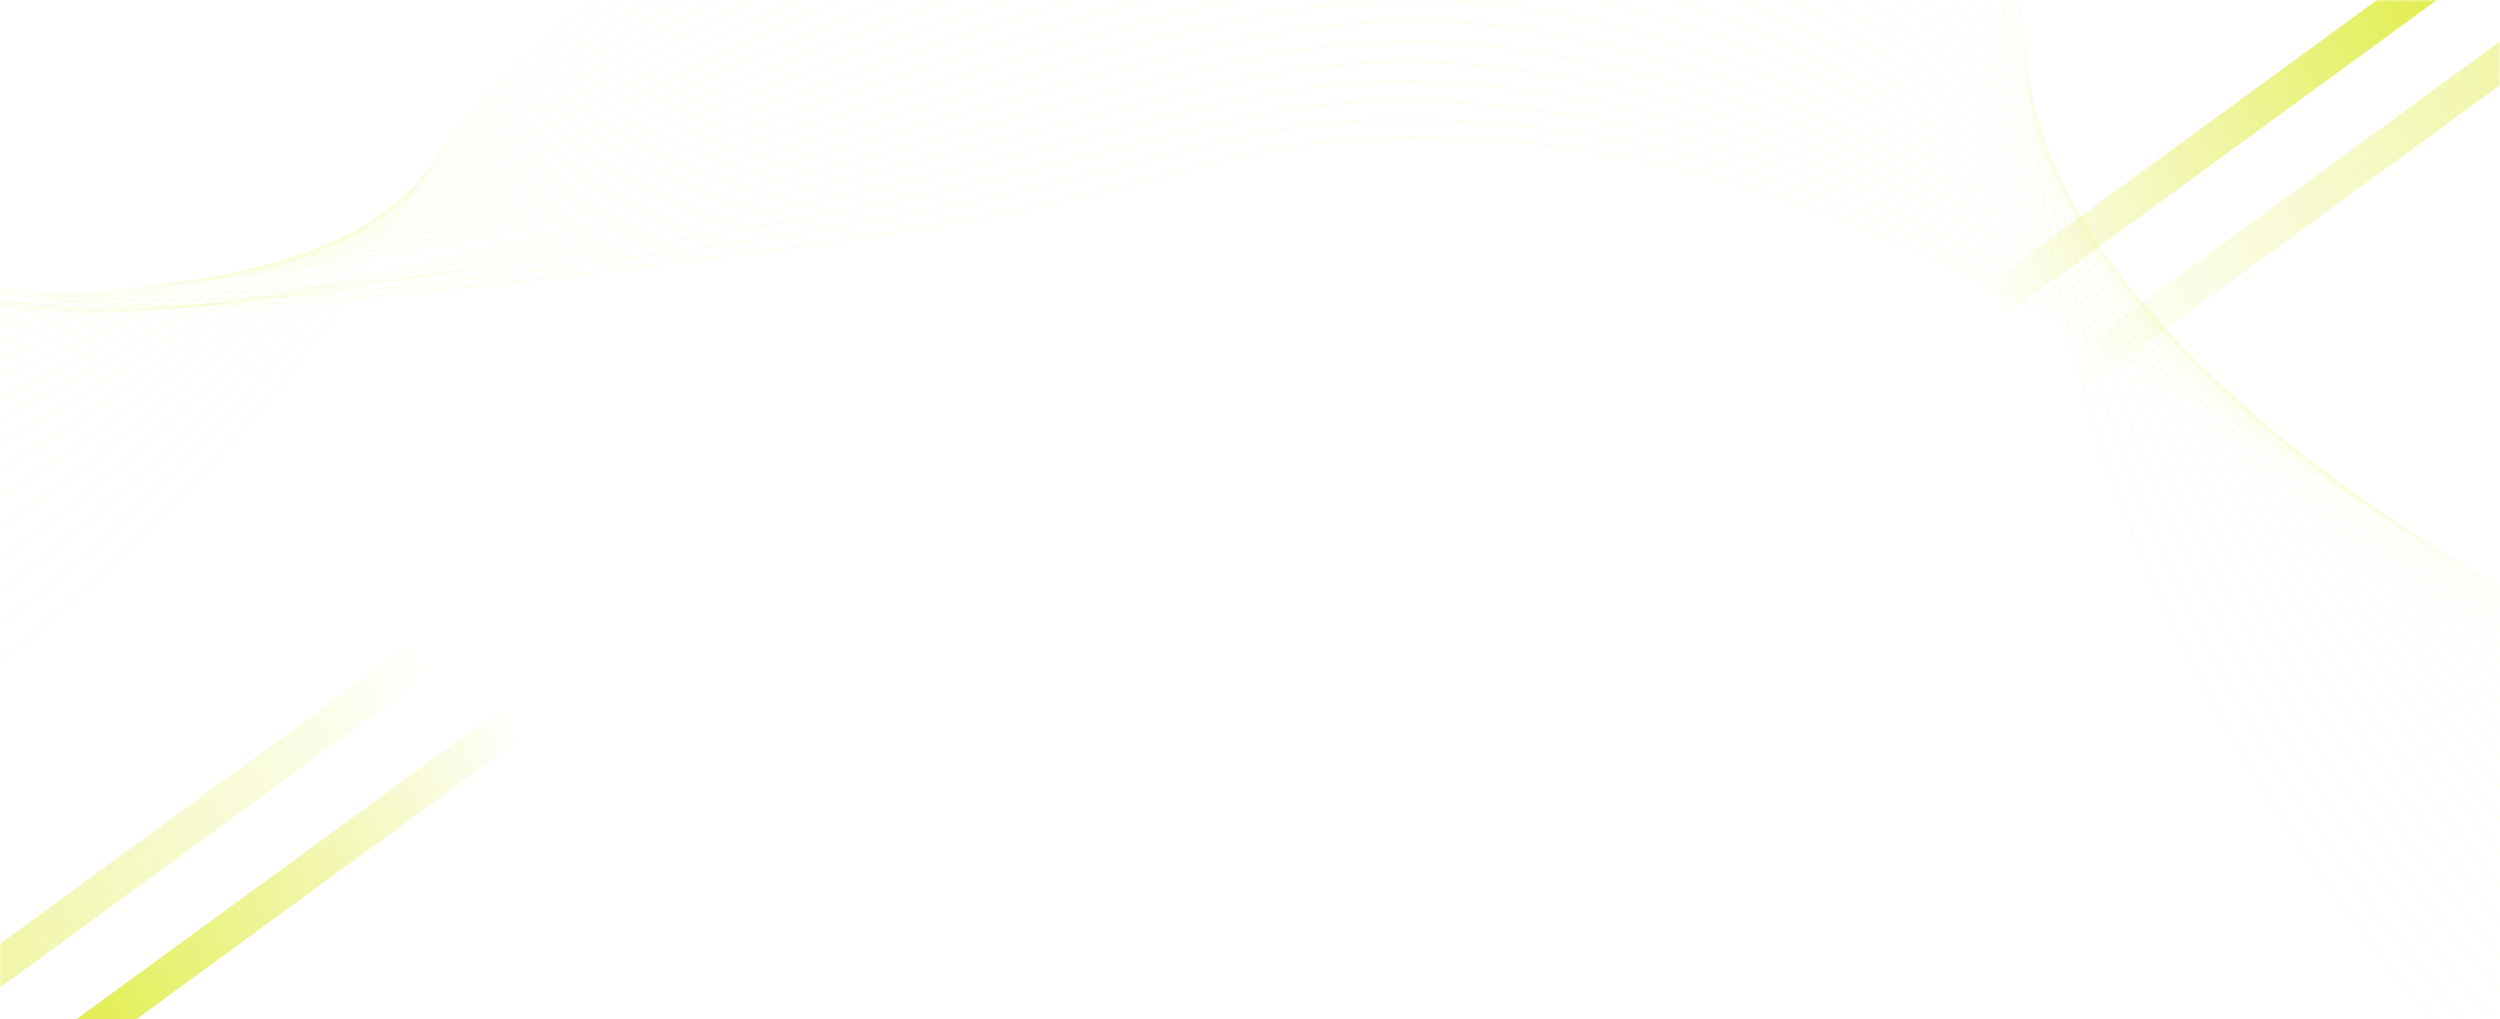 <svg width="1312" height="535" viewBox="0 0 1312 535" fill="none" xmlns="http://www.w3.org/2000/svg">
<mask id="mask0_513_48" style="mask-type:alpha" maskUnits="userSpaceOnUse" x="0" y="0" width="1312" height="535">
<rect x="0.135" y="0.131" width="1311.73" height="534.869" rx="11.308" fill="black"/>
</mask>
<g mask="url(#mask0_513_48)">
<path d="M-95.194 576.306C-97.245 571.492 -94.969 564.678 -90.153 561.153L231.401 326.371C236.217 322.846 241.825 323.92 243.877 328.734C245.929 333.548 243.653 340.363 238.837 343.887L-82.717 578.67C-87.534 582.194 -93.149 581.133 -95.194 576.306Z" fill="url(#paint0_linear_513_48)" fill-opacity="0.5"/>
<path d="M-49 611.447C-51.052 606.633 -48.776 599.818 -43.96 596.294L277.594 361.511C282.41 357.987 288.019 359.06 290.071 363.875C292.122 368.689 289.846 375.503 285.03 379.028L-36.524 613.811C-41.34 617.335 -46.956 616.274 -49 611.447Z" fill="url(#paint1_linear_513_48)"/>
<path d="M1411.07 -39.12C1413.12 -34.305 1410.84 -27.491 1406.03 -23.966L1084.47 210.816C1079.66 214.341 1074.05 213.267 1072 208.453C1069.94 203.638 1072.22 196.824 1077.04 193.299L1398.59 -41.483C1403.41 -45.008 1409.02 -43.947 1411.07 -39.12Z" fill="url(#paint2_linear_513_48)" fill-opacity="0.5"/>
<path d="M1364.87 -74.26C1366.93 -69.446 1364.65 -62.632 1359.83 -59.107L1038.28 175.676C1033.46 179.2 1027.85 178.126 1025.8 173.312C1023.75 168.498 1026.03 161.683 1030.84 158.159L1352.4 -76.624C1357.21 -80.148 1362.83 -79.087 1364.87 -74.26Z" fill="url(#paint3_linear_513_48)"/>
<path d="M-430.623 572.589C-125.284 467.769 39.305 329.524 134.229 216.43C213.358 122.142 211.954 83.573 295.977 13.227C478.315 -139.42 827.603 -244.685 996.888 -113.506C1080.28 -48.886 1049.43 33.004 1089.32 188.027C1125.2 327.481 1217.98 519.279 1477 727.725" stroke="#D8E710" stroke-opacity="0.05" stroke-width="1.216" stroke-miterlimit="10"/>
<path d="M-430.012 538.77C-133.019 448.686 29.924 318.631 124.798 212.789C204.626 123.707 211.117 88.085 300.364 18.948C487.586 -126.086 815.612 -227.059 985.134 -104.66C1072.45 -41.619 1052.59 38.87 1099.33 193.439C1140.47 329.519 1235.14 518.038 1489.7 724.614" stroke="#D8E710" stroke-opacity="0.05" stroke-width="1.216" stroke-miterlimit="10"/>
<path d="M-429.401 504.956C-140.76 429.602 20.663 307.704 115.383 209.149C196.075 125.188 210.136 92.592 304.768 24.669C496.46 -112.92 804.144 -209.667 973.407 -95.819C1064.85 -34.31 1055.62 44.657 1109.36 198.846C1155.6 331.52 1252.33 516.782 1502.44 721.479" stroke="#D8E710" stroke-opacity="0.05" stroke-width="1.216" stroke-miterlimit="10"/>
<path d="M-428.791 471.138C-148.501 410.514 11.562 296.746 105.969 205.48C187.63 126.579 208.996 97.067 309.194 30.395C504.976 -99.942 793.172 -192.538 961.691 -86.973C1057.44 -27.001 1058.52 50.377 1119.4 204.257C1170.53 333.492 1269.54 515.526 1515.16 718.359" stroke="#D8E710" stroke-opacity="0.05" stroke-width="1.216" stroke-miterlimit="10"/>
<path d="M-428.178 437.324C-156.212 391.441 2.651 285.787 96.556 201.863C179.33 127.896 207.765 101.499 313.567 36.115C513.098 -87.155 782.598 -175.689 949.928 -78.127C1050.18 -19.677 1061.21 56.061 1129.4 209.669C1185.25 335.456 1286.7 514.276 1527.84 715.215" stroke="#D8E710" stroke-opacity="0.05" stroke-width="1.216" stroke-miterlimit="10"/>
<path d="M-427.567 403.51C-163.975 372.357 -6.059 274.823 87.142 198.223C171.203 129.133 206.333 105.866 317.971 41.841C520.949 -74.58 772.456 -159.127 938.19 -69.285C1043.13 -12.396 1063.71 61.716 1139.43 215.08C1199.81 337.423 1303.88 513.02 1540.56 712.118" stroke="#D8E710" stroke-opacity="0.05" stroke-width="1.216" stroke-miterlimit="10"/>
<path d="M-426.956 369.696C-171.716 353.297 -14.527 263.906 77.727 194.582C163.264 130.304 204.808 110.157 322.369 47.562C528.546 -62.211 762.678 -142.864 926.452 -60.44C1036.25 -5.181 1066.1 67.371 1149.45 220.487C1214.19 339.41 1321.08 511.764 1553.27 708.993" stroke="#D8E710" stroke-opacity="0.05" stroke-width="1.216" stroke-miterlimit="10"/>
<path d="M-426.324 335.877C-179.436 334.195 -22.709 253.041 68.334 190.941C155.567 131.438 203.216 114.355 326.789 53.282C535.938 -50.053 753.252 -126.897 914.736 -51.594C1029.56 1.945 1068.3 73.035 1159.5 225.899C1228.4 341.42 1338.24 510.494 1565.99 705.872" stroke="#D8E710" stroke-opacity="0.05" stroke-width="1.216" stroke-miterlimit="10"/>
<path d="M-425.734 302.063C-187.197 315.112 -30.647 242.279 58.898 187.296C148.085 132.553 201.444 118.422 331.172 59.008C543.129 -38.1 744.075 -111.229 902.977 -42.753C1022.99 8.954 1070.27 78.747 1169.5 231.31C1242.46 343.472 1355.43 509.257 1578.73 702.752" stroke="#D8E710" stroke-opacity="0.05" stroke-width="1.216" stroke-miterlimit="10"/>
<path d="M-425.124 268.264C-194.933 296.043 -38.272 231.671 49.484 183.67C140.834 133.706 199.626 122.442 335.571 64.743C550.159 -26.331 735.129 -95.832 891.239 -33.893C1016.57 15.833 1072.09 84.529 1179.53 236.736C1256.37 345.59 1372.61 508.016 1591.42 699.646" stroke="#D8E710" stroke-opacity="0.05" stroke-width="1.216" stroke-miterlimit="10"/>
<path d="M-424.511 234.431C-202.644 276.945 -45.598 221.213 40.077 180.015C133.877 134.905 197.745 126.289 339.976 70.454C557.098 -14.781 726.393 -80.751 879.503 -25.066C1010.29 22.504 1073.72 90.362 1189.56 242.133C1270.15 347.736 1389.8 506.746 1604.14 696.501" stroke="#D8E710" stroke-opacity="0.05" stroke-width="1.216" stroke-miterlimit="10"/>
<path d="M-423.9 200.617C-210.413 257.867 -52.645 210.995 30.662 176.375C127.182 136.259 195.824 130.018 344.375 76.175C563.951 -3.401 717.816 -65.922 867.766 -16.22C1004.14 28.979 1075.19 96.303 1199.58 247.54C1283.81 349.961 1406.98 505.495 1616.85 693.386" stroke="#D8E710" stroke-opacity="0.05" stroke-width="1.216" stroke-miterlimit="10"/>
<path d="M-423.289 166.798C-218.154 238.783 -59.45 201.038 21.248 172.73C120.741 137.829 193.808 133.621 348.779 81.895C570.75 7.807 709.348 -51.355 856.033 -7.374C998.072 35.216 1076.5 102.352 1209.6 252.952C1297.37 352.257 1424.16 504.239 1629.57 690.265" stroke="#D8E710" stroke-opacity="0.05" stroke-width="1.216" stroke-miterlimit="10"/>
<path d="M-422.679 132.984C-225.889 219.7 -66.051 191.373 11.833 169.089C114.525 139.708 191.782 137.089 353.167 87.621C577.5 18.859 700.947 -37.008 844.285 1.468C992.12 41.176 1077.65 108.532 1219.62 258.364C1310.85 354.633 1441.34 502.998 1642.28 687.131" stroke="#D8E710" stroke-opacity="0.05" stroke-width="1.216" stroke-miterlimit="10"/>
<path d="M-422.068 99.17C-233.63 200.622 -72.521 182.021 2.397 165.449C108.452 141.994 189.711 140.425 357.559 93.342C584.243 29.757 692.578 -22.938 832.536 10.313C986.218 46.826 1078.66 114.847 1229.63 263.789C1324.23 357.102 1458.51 501.747 1654.97 684.039" stroke="#D8E710" stroke-opacity="0.05" stroke-width="1.216" stroke-miterlimit="10"/>
<path d="M-421.457 65.352C-241.343 181.538 -78.935 172.988 -6.996 161.808C102.506 144.791 187.669 143.625 361.98 99.067C591.003 40.501 684.242 -9.065 820.82 19.154C980.393 52.134 1079.57 121.294 1239.68 269.182C1337.6 359.627 1475.71 500.477 1667.71 680.899" stroke="#D8E710" stroke-opacity="0.05" stroke-width="1.216" stroke-miterlimit="10"/>
<path d="M-420.819 31.538C-249.084 162.455 -84.605 147.321 -16.383 158.163C95.206 175.902 185.631 146.689 366.412 104.788C597.802 51.146 675.852 4.602 809.082 28C974.568 57.049 1080.36 127.934 1249.71 274.593C1350.9 362.237 1492.89 499.222 1680.42 677.76" stroke="#D8E710" stroke-opacity="0.05" stroke-width="1.216" stroke-miterlimit="10"/>
<path d="M-420.234 -2.276C-256.845 143.372 -90.407 141.839 -25.823 154.523C87.373 176.75 183.541 149.627 370.784 110.509C604.625 61.641 667.364 18.067 797.346 36.846C968.729 61.575 1081.05 134.713 1259.73 280.014C1364.18 364.945 1510.08 497.98 1693.14 674.668" stroke="#D8E710" stroke-opacity="0.05" stroke-width="1.216" stroke-miterlimit="10"/>
<path d="M-419.623 -36.095C-264.586 124.293 -96.969 136.897 -35.238 150.882C79.995 176.984 181.487 152.433 375.188 116.211C611.484 72.047 658.77 31.379 785.609 45.664C962.843 65.628 1081.67 141.638 1269.76 285.393C1377.44 367.691 1527.27 496.701 1705.85 671.515" stroke="#D8E710" stroke-opacity="0.05" stroke-width="1.216" stroke-miterlimit="10"/>
<path d="M-419.012 -69.909C-272.327 105.21 -106.279 139.525 -44.646 147.242C76.753 162.408 179.466 155.122 379.592 121.941C618.415 82.364 650.027 44.553 773.876 54.519C956.864 69.259 1082.22 148.788 1279.79 290.828C1390.7 370.572 1544.46 495.459 1718.57 668.418" stroke="#D8E710" stroke-opacity="0.05" stroke-width="1.216" stroke-miterlimit="10"/>
<path d="M-418.401 -103.723C-280.068 86.126 -113.954 131.569 -54.066 143.596C69.061 168.321 177.457 157.69 383.986 127.666C625.391 92.587 641.087 57.583 762.133 63.365C950.753 72.37 1082.73 156.041 1289.81 296.225C1403.96 373.5 1561.63 494.194 1731.28 665.283" stroke="#D8E710" stroke-opacity="0.05" stroke-width="1.216" stroke-miterlimit="10"/>
<path d="M-417.79 -137.541C-287.803 67.043 -122.152 123.604 -63.481 139.956C60.666 174.571 175.486 160.145 388.389 133.397C632.448 102.736 631.936 70.51 750.401 72.216C944.465 75.027 1083.2 163.491 1299.84 301.642C1417.23 376.494 1578.81 492.953 1744 662.172" stroke="#D8E710" stroke-opacity="0.05" stroke-width="1.216" stroke-miterlimit="10"/>
</g>
<defs>
<linearGradient id="paint0_linear_513_48" x1="-86.758" y1="571.208" x2="260.865" y2="421.341" gradientUnits="userSpaceOnUse">
<stop stop-color="#D8E710"/>
<stop offset="1" stop-color="#D8E710" stop-opacity="0"/>
</linearGradient>
<linearGradient id="paint1_linear_513_48" x1="-40.565" y1="606.352" x2="307.058" y2="456.485" gradientUnits="userSpaceOnUse">
<stop stop-color="#D8E710"/>
<stop offset="1" stop-color="#D8E710" stop-opacity="0"/>
</linearGradient>
<linearGradient id="paint2_linear_513_48" x1="1402.63" y1="-34.022" x2="1055.01" y2="115.846" gradientUnits="userSpaceOnUse">
<stop stop-color="#D8E710"/>
<stop offset="1" stop-color="#D8E710" stop-opacity="0"/>
</linearGradient>
<linearGradient id="paint3_linear_513_48" x1="1356.44" y1="-69.166" x2="1008.82" y2="80.702" gradientUnits="userSpaceOnUse">
<stop stop-color="#D8E710"/>
<stop offset="1" stop-color="#D8E710" stop-opacity="0"/>
</linearGradient>
</defs>
</svg>
